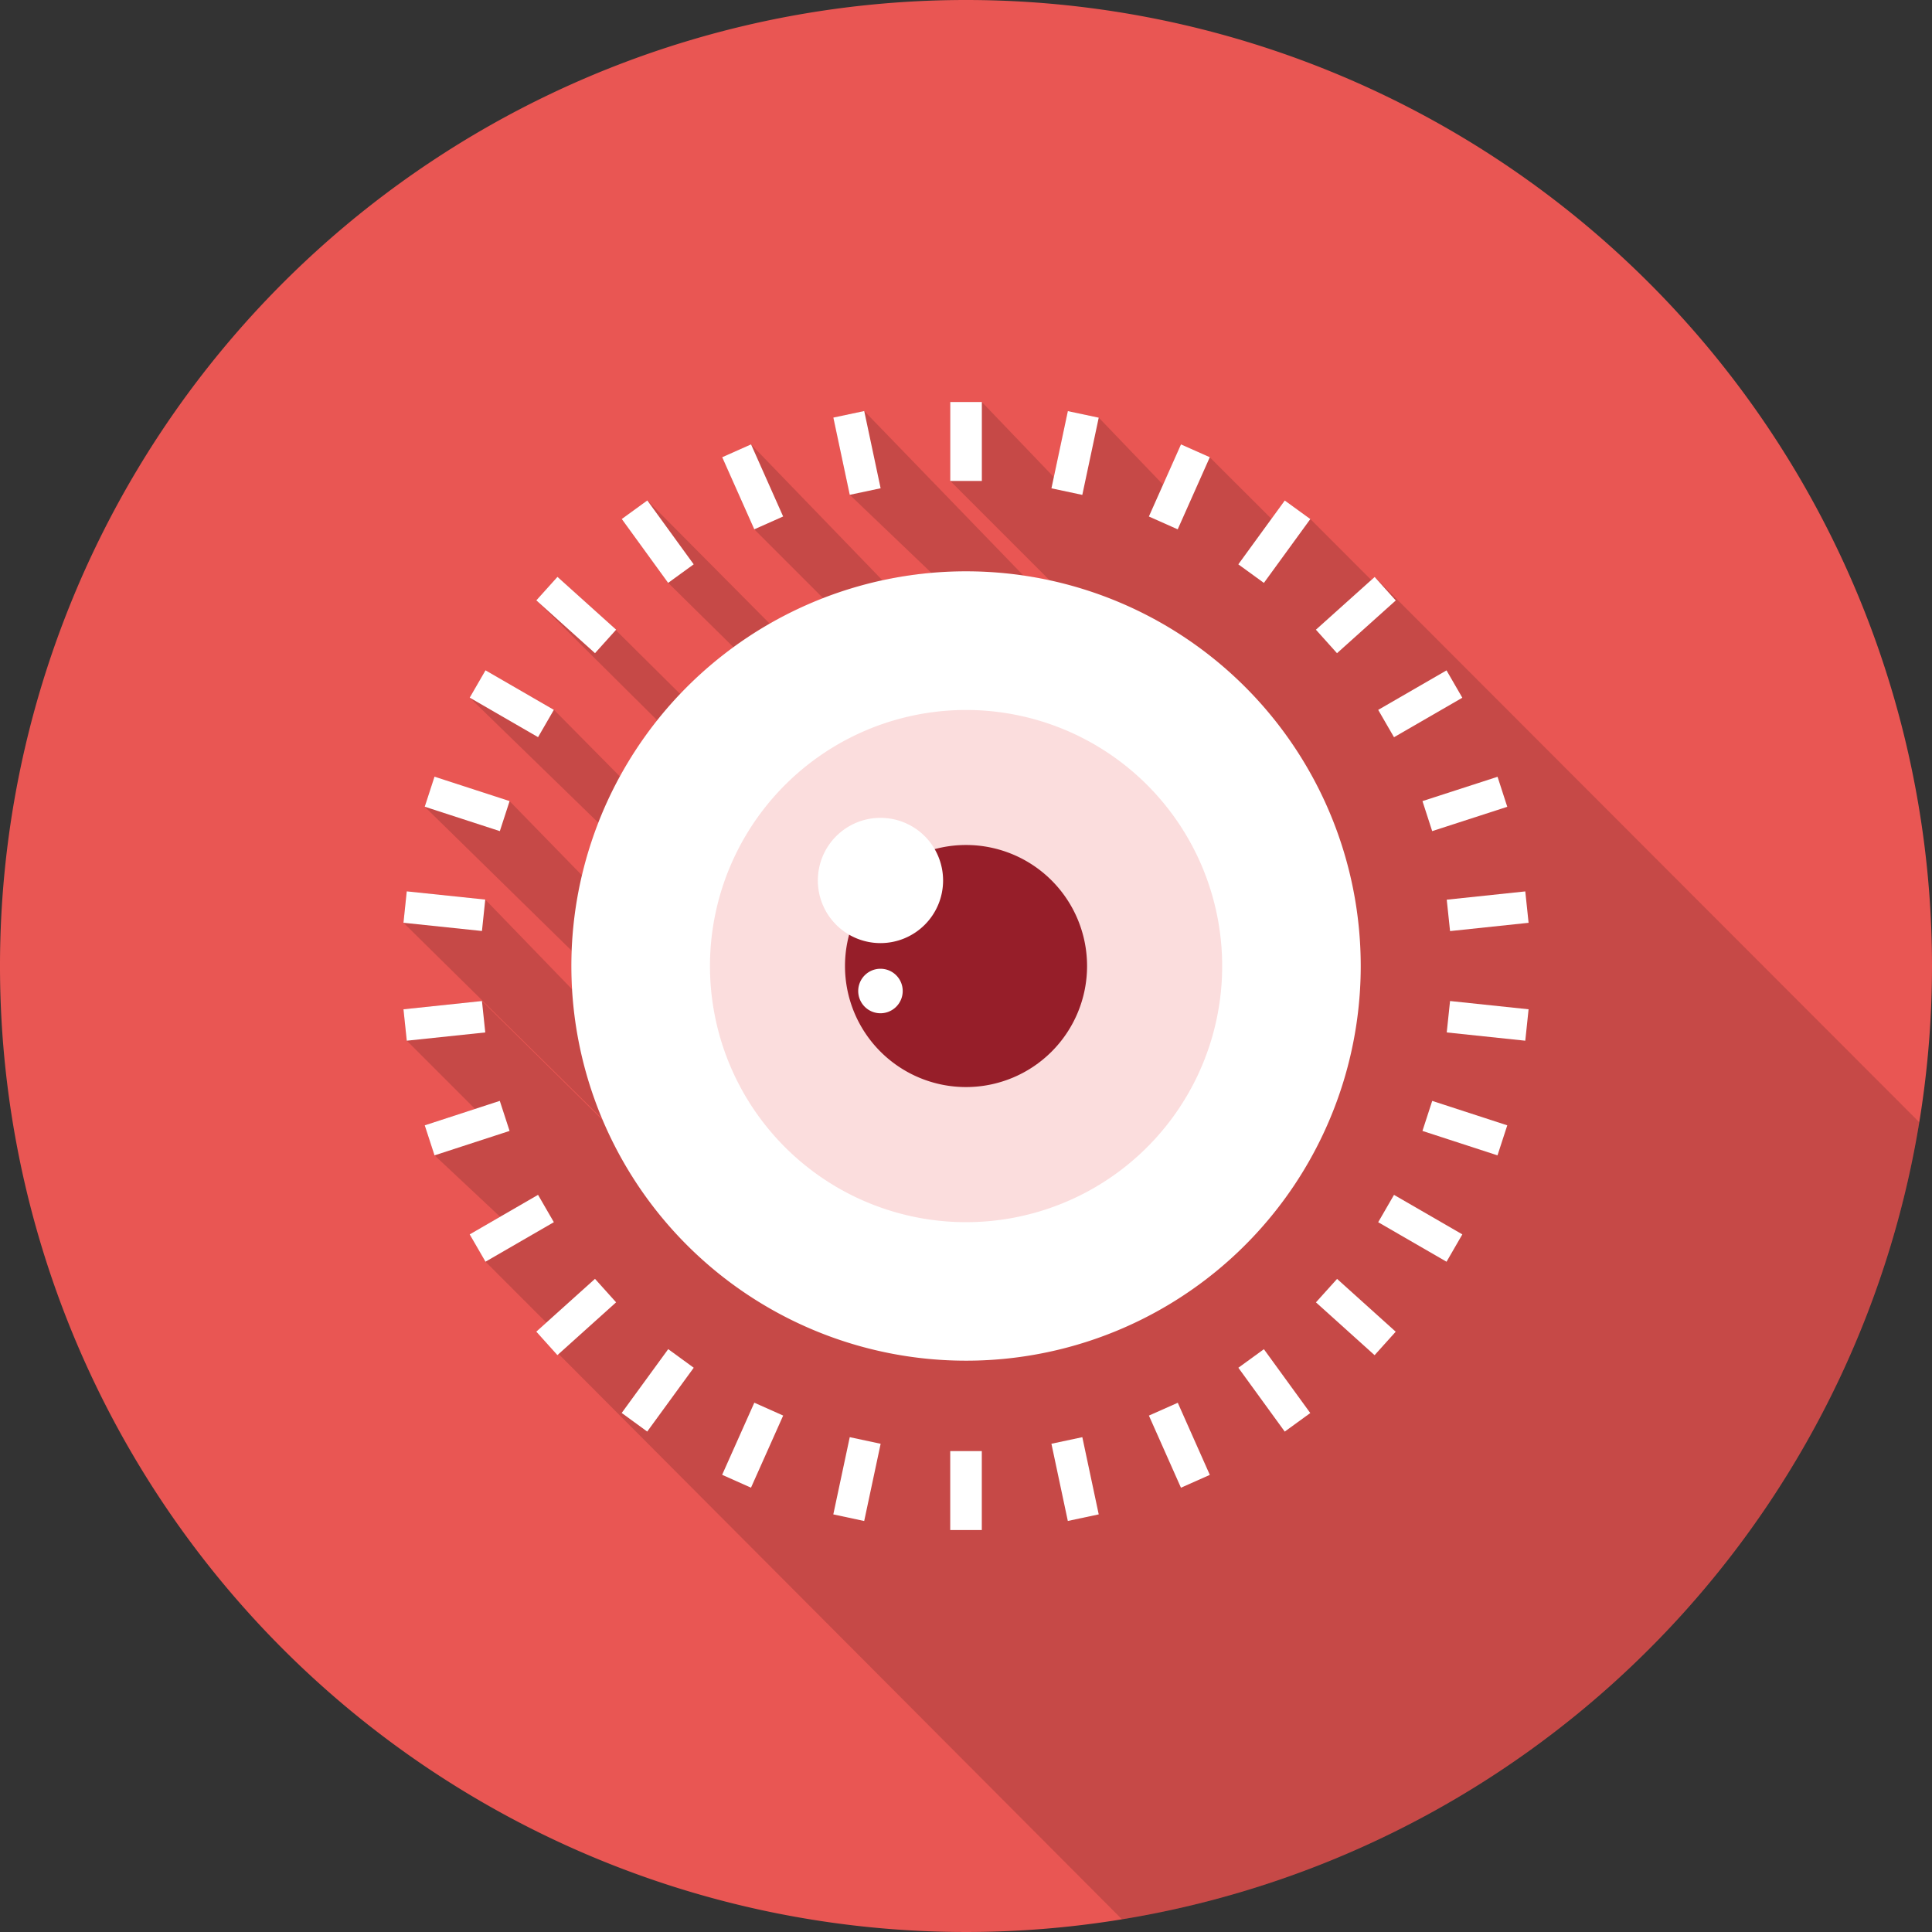 <svg xmlns="http://www.w3.org/2000/svg" viewBox="0 0 128 128.003"><rect x="0" y="0" width="128" height="128.003" fill="#333333" stroke="none"/><defs><style>.cls-1{isolation:isolate;}.cls-2{fill:#e95653;}.cls-3{opacity:0.15;mix-blend-mode:multiply;}.cls-4{fill:#fff;}.cls-5{fill:#fbdddd;}.cls-6{fill:#961e29;}</style></defs><title>icon-ohne-qualitaetsverlust</title><g class="cls-1"><g id="Layer_2" data-name="Layer 2"><g id="Fondos"><path class="cls-2" d="M128,64A64,64,0,1,1,64,0,64,64,0,0,1,128,64Z"/><path class="cls-3" d="M91.073,38.223l-.226.2-4.034-4.037L85.119,33.16l-.884,1.212L80.155,30.3l-1.908-.854-1.189,2.664L72.8,27.674l-2.043-.439-.937,4.376L65.05,26.634H62.957v5.23l6.6,6.6c-.445-.1-.894-.193-1.346-.266l0-.013-.03.007c-.123-.021-.246-.04-.372-.057l-10.546-10.9-2.043.435L56.3,32.784l5.41,5.173a26.243,26.243,0,0,0-3.247.489l-8.7-9-1.91.85,2.126,4.778,4.562,4.562A25.871,25.871,0,0,0,51,41.323l-8.11-8.167-1.691,1.229,3.073,4.234,4.323,4.262a26.185,26.185,0,0,0-3.529,3.1L40.8,41.748l.027-.029-3.888-3.5-1.4,1.555,7.987,7.934-.026.027.026.02a26.172,26.172,0,0,0-2.455,3.688L36.7,47.025l-4.532-2.612L31.12,46.221l8.519,8.286a25.58,25.58,0,0,0-1.083,3.486l-4.795-4.918-4.974-1.618-.648,1.99,9.739,9.546c-.014.336-.023.671-.023,1.007q0,.781.05,1.548L32.15,59.6l-5.2-.549-.219,2.084L39.875,74.094a1.248,1.248,0,0,0,.056.123l-8-7.9-5.2.548.219,2.08,4.522,4.522-3.333,1.084.648,1.99,4.346,4.073-2.017,1.163,1.047,1.811L36.2,87.627l-.665.6,38.8,38.934A64.035,64.035,0,0,0,127.156,74.35Zm-6.958-3.681-.079-.037.079.033Zm6.659,3.95-.047-.033.05.03Z"/><path class="cls-4" d="M90.152,64A26.149,26.149,0,1,1,64.007,37.851,26.151,26.151,0,0,1,90.152,64Z"/><path class="cls-5" d="M80.972,64A16.967,16.967,0,1,1,64.007,47.038,16.967,16.967,0,0,1,80.972,64Z"/><path class="cls-6" d="M72.021,64a8.019,8.019,0,1,1-8.014-8.017A8.019,8.019,0,0,1,72.021,64Z"/><path class="cls-4" d="M62.482,58.332a4.149,4.149,0,1,1-4.147-4.147A4.148,4.148,0,0,1,62.482,58.332Z"/><path class="cls-4" d="M59.807,65.658a1.474,1.474,0,1,1-1.472-1.475A1.473,1.473,0,0,1,59.807,65.658Z"/><rect class="cls-4" x="62.957" y="26.634" width="2.093" height="5.23"/><rect class="cls-4" x="55.732" y="27.392" width="2.091" height="5.231" transform="translate(-4.994 12.446) rotate(-11.987)"/><rect class="cls-4" x="48.821" y="29.641" width="2.092" height="5.228" transform="translate(-8.807 23.063) rotate(-23.992)"/><rect class="cls-4" x="42.53" y="33.272" width="2.092" height="5.23" transform="translate(-12.77 32.447) rotate(-35.98)"/><rect class="cls-4" x="37.13" y="38.132" width="2.094" height="5.23" transform="translate(-17.649 41.866) rotate(-48.014)"/><rect class="cls-4" x="32.861" y="44.009" width="2.091" height="5.231" transform="translate(-23.428 52.641) rotate(-59.965)"/><rect class="cls-4" x="29.905" y="50.645" width="2.093" height="5.232" transform="translate(-29.269 66.232) rotate(-71.994)"/><rect class="cls-4" x="28.394" y="57.753" width="2.093" height="5.229" transform="translate(-33.668 83.354) rotate(-84.016)"/><rect class="cls-4" x="26.826" y="66.588" width="5.229" height="2.093" transform="translate(-6.924 3.457) rotate(-6.014)"/><rect class="cls-4" x="28.335" y="73.694" width="5.23" height="2.093" transform="translate(-21.624 13.259) rotate(-18.04)"/><rect class="cls-4" x="31.29" y="80.331" width="5.232" height="2.092" transform="translate(-36.179 27.898) rotate(-30.035)"/><rect class="cls-4" x="35.56" y="86.207" width="5.23" height="2.092" transform="translate(-48.556 47.906) rotate(-41.967)"/><rect class="cls-4" x="40.959" y="91.069" width="5.232" height="2.092" transform="translate(-56.53 73.064) rotate(-53.909)"/><rect class="cls-4" x="47.25" y="94.701" width="5.232" height="2.093" transform="translate(-57.892 102.27) rotate(-65.953)"/><polygon class="cls-4" points="57.255 100.771 55.209 100.332 56.298 95.216 58.345 95.654 57.255 100.771"/><rect class="cls-4" x="62.955" y="96.139" width="2.092" height="5.23"/><rect class="cls-4" x="70.179" y="95.378" width="2.093" height="5.229" transform="translate(-18.808 16.94) rotate(-11.994)"/><rect class="cls-4" x="77.089" y="93.136" width="2.093" height="5.229" transform="translate(-32.149 39.978) rotate(-23.958)"/><rect class="cls-4" x="83.382" y="89.503" width="2.091" height="5.228" transform="translate(-38.023 67.227) rotate(-36.004)"/><rect class="cls-4" x="88.781" y="84.643" width="2.092" height="5.228" transform="translate(-35.125 95.601) rotate(-47.989)"/><rect class="cls-4" x="93.05" y="78.763" width="2.093" height="5.23" transform="translate(-23.45 122.113) rotate(-59.968)"/><rect class="cls-4" x="96.005" y="72.127" width="2.092" height="5.229" transform="translate(-4.063 143.888) rotate(-71.967)"/><rect class="cls-4" x="97.515" y="65.02" width="2.093" height="5.232" transform="translate(20.973 158.569) rotate(-83.987)"/><rect class="cls-4" x="95.946" y="59.326" width="5.232" height="2.092" transform="translate(-5.79 10.674) rotate(-6.022)"/><rect class="cls-4" x="94.437" y="52.219" width="5.229" height="2.09" transform="translate(-11.689 32.489) rotate(-17.943)"/><rect class="cls-4" x="91.482" y="45.582" width="5.228" height="2.092" transform="translate(-10.704 53.351) rotate(-30.03)"/><rect class="cls-4" x="87.212" y="39.705" width="5.23" height="2.092" transform="translate(-4.241 70.427) rotate(-41.911)"/><polygon class="cls-4" points="83.736 38.619 82.042 37.389 85.119 33.16 86.813 34.389 83.736 38.619"/><rect class="cls-4" x="75.52" y="31.211" width="5.23" height="2.09" transform="translate(16.887 90.516) rotate(-66)"/><rect class="cls-4" x="68.612" y="28.967" width="5.23" height="2.091" transform="translate(27.057 93.44) rotate(-77.996)"/></g></g></g></svg>